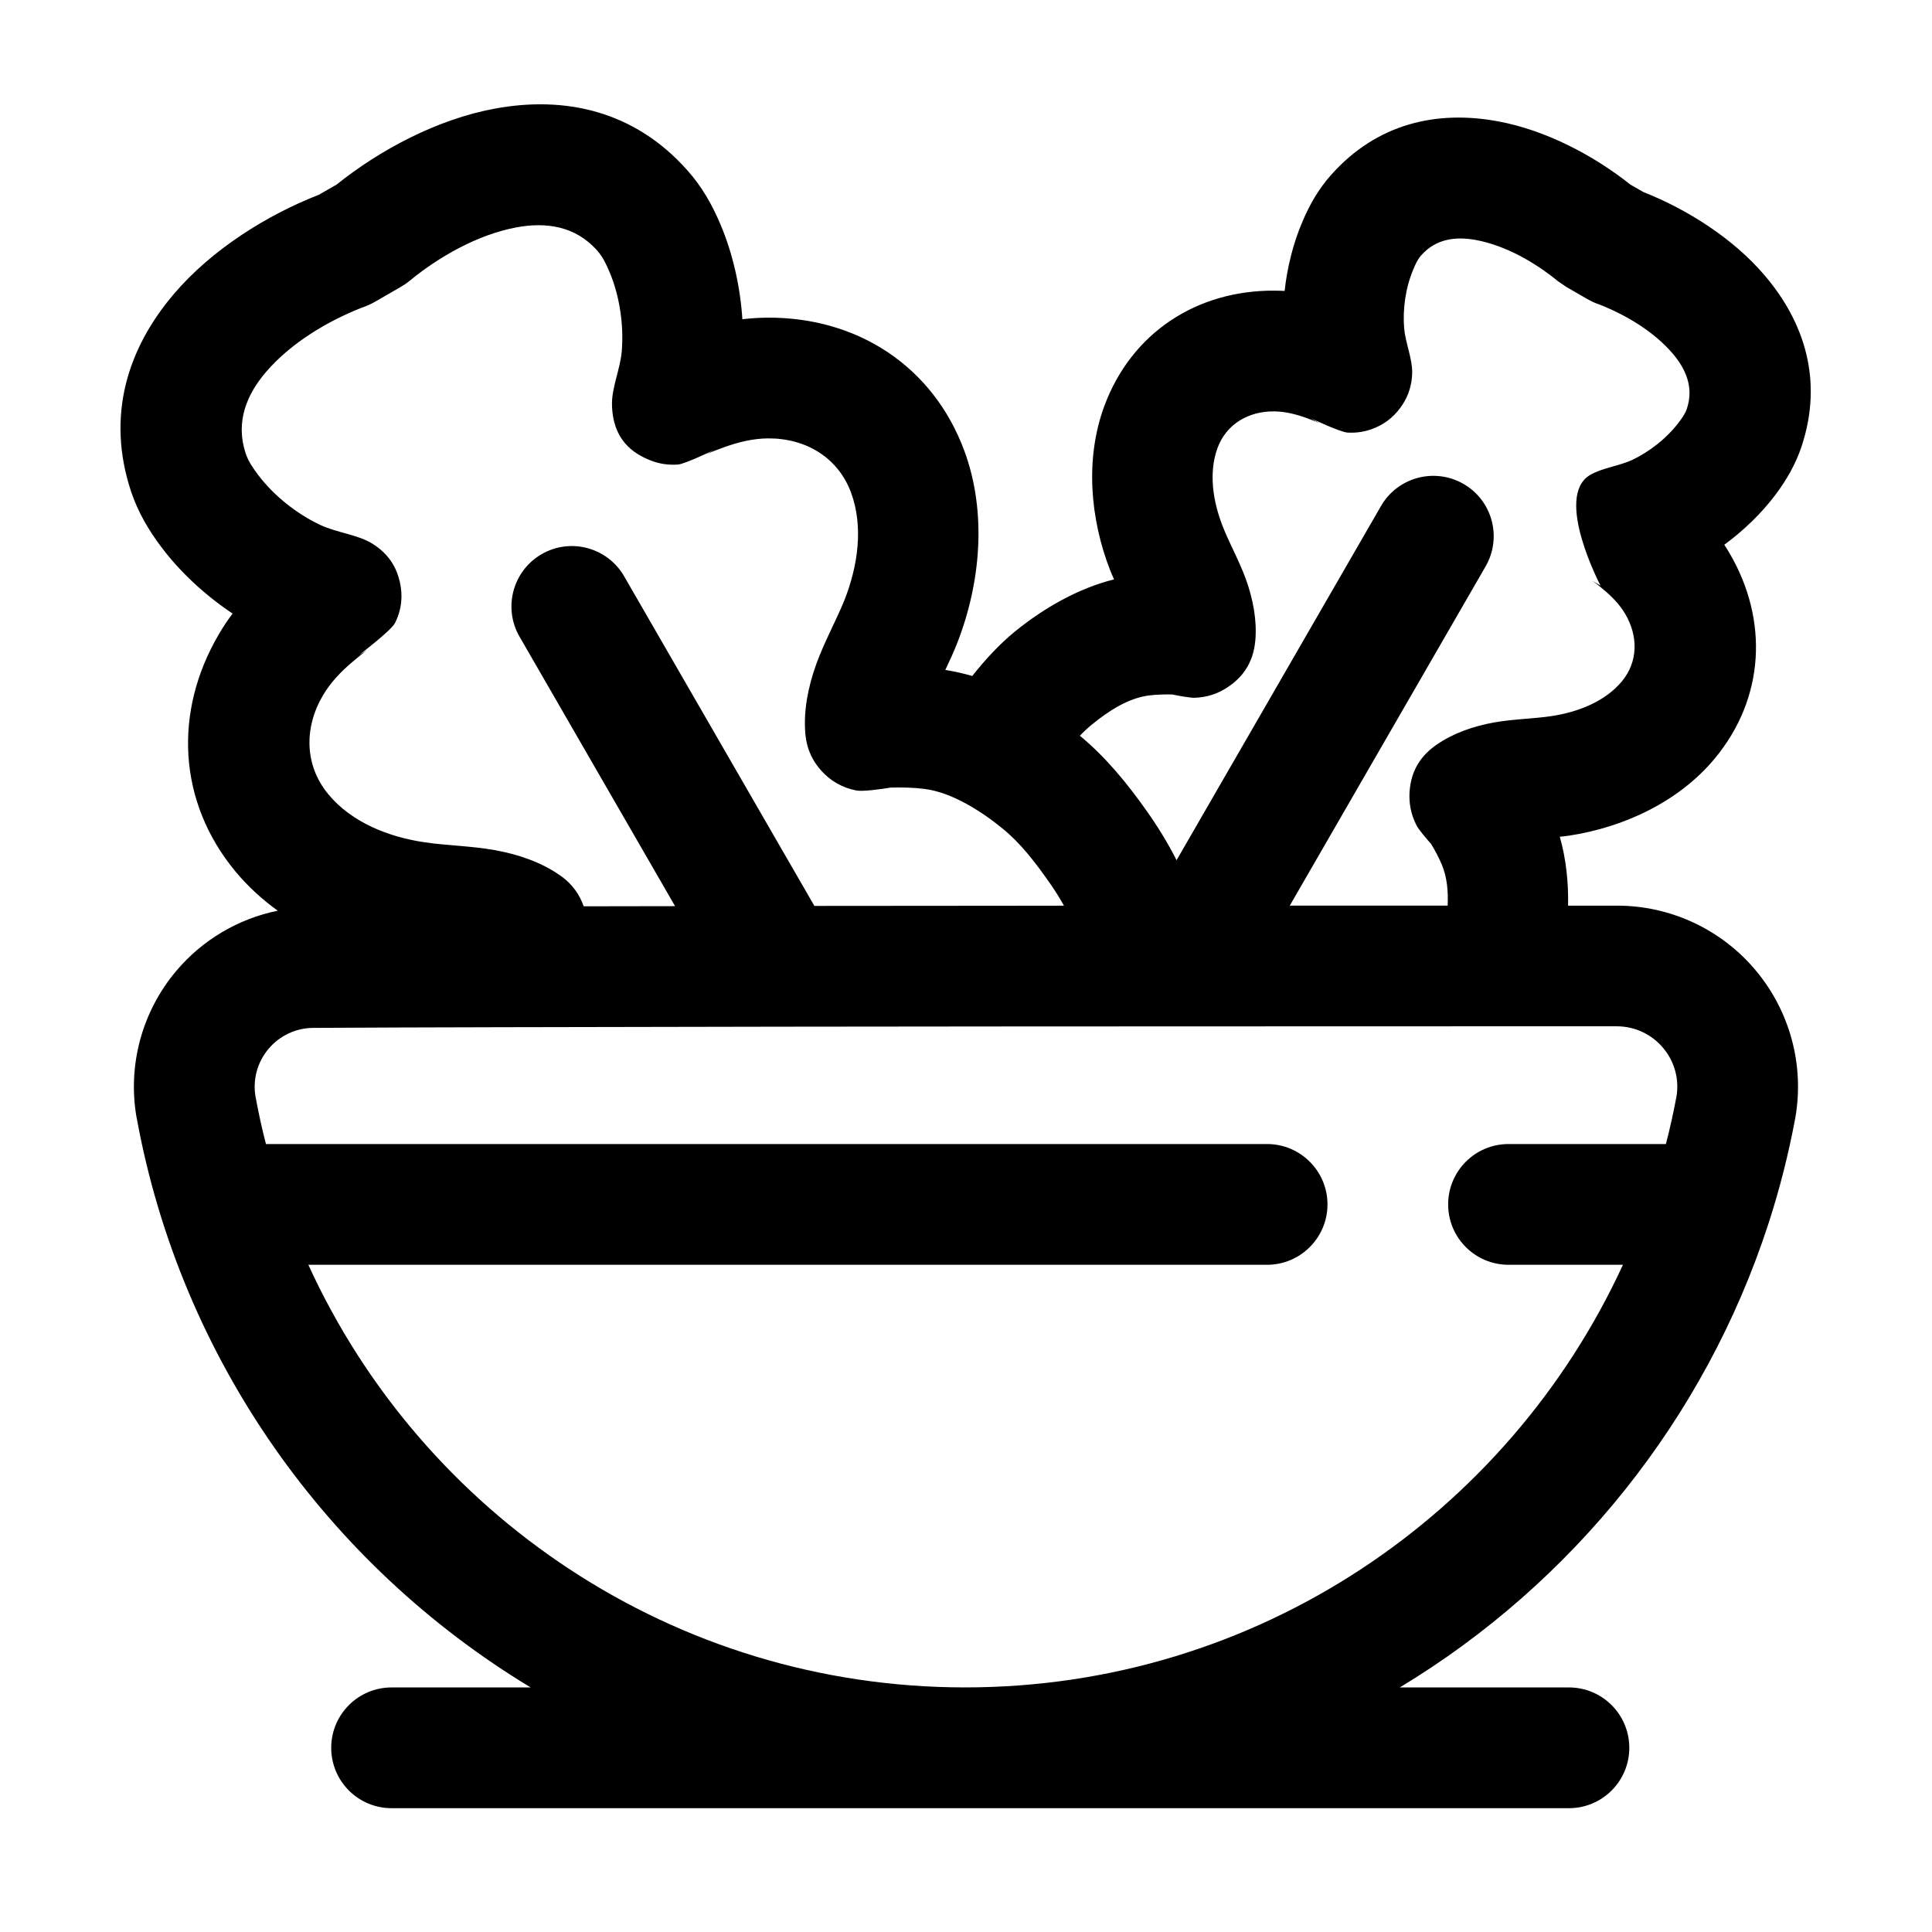 <?xml version="1.0" encoding="UTF-8"?>
<svg width="1200pt" height="1200pt" version="1.1" viewBox="0 0 1200 1200" xmlns="http://www.w3.org/2000/svg">
 <path d="m172.5 565.64c-9.703-6.984-18.562-15.094-26.203-24.281-35.859-43.219-38.672-99.234-10.359-147.42 2.578-4.453 5.391-8.672 8.531-12.844-16.875-11.25-32.391-25.547-44.109-41.109-8.016-10.594-14.625-21.844-18.891-34.547-15.797-47.438-1.969-89.438 26.578-122.9 23.531-27.609 57.75-48.984 89.953-61.547l11.109-6.375c26.953-21.609 62.578-40.594 98.25-47.156 43.266-7.969 86.531 1.031 119.67 38.438 8.953 10.031 15.375 21.375 20.531 33.656 7.594 17.953 12.234 38.531 13.547 58.734 5.109-0.609 10.219-0.938 15.375-0.984 55.922-0.422 102.98 30.047 122.48 82.688 14.156 38.344 10.172 82.359-4.594 119.86-2.016 5.156-4.547 10.641-7.219 16.266 5.625 0.891 11.203 2.156 16.734 3.75 7.922-10.031 16.641-19.5 26.438-27.562 17.531-14.25 39.094-26.859 61.641-32.438-0.797-1.828-1.641-3.656-2.344-5.438-12.516-31.969-15.797-69.516-3.703-102.23 16.875-45.609 57.609-72.094 105.98-71.672 2.016 0 4.031 0.094 6 0.188 1.641-14.812 5.344-29.578 10.922-42.703 4.5-10.688 10.078-20.531 17.812-29.203 28.734-32.438 66.188-40.406 103.69-33.469 29.859 5.484 59.672 21.281 82.359 39.328l8.109 4.641c26.953 10.641 55.547 28.594 75.234 51.703 24.75 29.016 36.609 65.391 22.875 106.55-3.703 10.969-9.375 20.812-16.359 30.047-8.578 11.344-19.547 21.938-31.547 30.75 1.125 1.688 2.156 3.375 3.188 5.109 24.469 41.766 21.938 90.234-9.094 127.64-22.266 26.812-56.438 42.75-90.422 47.906-1.875 0.281-3.844 0.516-5.859 0.703 3.938 13.688 5.438 28.359 5.156 42.797h30.281c33.234-0.047 64.781 14.625 86.156 40.078s30.422 58.969 24.703 91.734c-0.047 0.141-0.047 0.328-0.094 0.469-4.078 21.844-9.516 43.266-16.219 64.078-0.188 0.516-0.375 1.078-0.516 1.594-39.469 121.08-121.69 222.98-228.84 287.63h105.05c20.719 0 37.5 16.781 37.5 37.5s-16.781 37.5-37.5 37.5h-731.26c-20.719 0-37.5-16.781-37.5-37.5s16.781-37.5 37.5-37.5h86.391c-125.95-76.031-217.36-203.76-244.69-353.63-0.047-0.094-0.047-0.188-0.094-0.281-5.672-32.484 3.328-65.766 24.516-90.984 16.359-19.453 38.719-32.578 63.141-37.547zm427.22-66.656c-8.156-4.406-16.781-7.875-25.734-9-6.844-0.844-13.781-0.984-20.766-0.797-6.188 0.984-17.391 2.578-21.422 1.781-9.047-1.781-16.078-6.141-21.516-12.094-5.016-5.484-9.188-12.844-10.078-23.25-1.172-13.969 1.594-28.594 6.75-43.031 5.062-14.016 12.797-27.938 17.672-40.172 8.156-20.812 11.812-45.141 3.984-66.422-8.109-21.938-28.266-33.891-51.609-33.703-9.375 0.047-18.75 2.391-27.609 5.625-3.562 1.312-7.172 2.625-10.641 4.125 1.406-0.609 4.922-2.625 4.922-2.625s-18.094 8.719-22.453 9.094c-6.375 0.516-12.047-0.562-16.922-2.438-11.344-4.453-23.812-13.031-24.188-34.922-0.188-10.219 5.156-22.219 6.047-32.719 1.406-16.266-1.219-34.5-7.594-49.547-2.016-4.781-4.172-9.328-7.594-13.219-13.734-15.516-32.109-17.766-50.016-14.484-24.469 4.547-48.609 18.469-66.703 33.375-1.734 1.406-3.609 2.672-5.531 3.75l-15.422 8.906c-3.047 1.781-5.906 3-8.484 3.844-21.281 8.344-44.156 21.938-59.672 40.078-11.859 13.875-19.078 30.938-12.516 50.578 1.641 4.922 4.594 9.094 7.641 13.172 9.844 13.078 24.328 24.516 39.094 31.359 9.609 4.453 22.594 5.859 31.406 11.109 11.859 7.172 15.797 16.5 17.578 24.094 1.922 8.344 1.266 17.016-3.047 25.594-2.25 4.5-21.938 19.547-21.938 19.547s3.609-2.062 4.828-2.953c-3.047 2.25-6 4.734-8.906 7.172-7.219 6-13.922 12.984-18.703 21.094-11.812 20.109-11.531 43.5 3.422 61.5 14.484 17.484 37.406 26.438 59.484 29.719 13.078 2.016 28.969 2.25 43.641 4.875 15.094 2.672 29.156 7.641 40.641 15.656 8.156 5.625 12.375 12.469 14.766 19.266 18.375-0.047 37.359-0.094 56.766-0.094l-96.609-167.39c-10.359-17.953-4.172-40.922 13.734-51.234 17.906-10.359 40.875-4.219 51.234 13.734l118.17 204.74c39.281-0.047 79.359-0.094 119.2-0.094 12 0 23.953-0.047 35.812-0.047-2.906-5.25-6.141-10.359-9.703-15.328-8.25-11.719-17.25-23.484-28.406-32.578-6.984-5.719-14.766-11.156-23.016-15.656zm299.44 63.516c0.422-8.766-0.328-17.719-3.656-25.547-1.875-4.406-4.125-8.672-6.609-12.75-2.953-3.328-7.5-8.672-8.906-11.25-3.797-7.219-4.875-14.344-4.5-20.766 0.656-10.547 4.594-21.188 16.734-29.578 10.078-7.031 22.406-11.438 35.719-13.875 12-2.109 24.938-2.344 35.625-3.938 16.219-2.438 33.141-8.812 43.828-21.609 10.125-12.234 10.125-28.125 2.109-41.766-3.422-5.906-8.344-10.922-13.594-15.281-2.25-1.875-4.547-3.797-6.938-5.531 1.219 0.891 5.156 3.141 5.156 3.141s-29.062-55.172-6.609-68.672c7.266-4.359 18.094-5.625 26.109-9.328 10.922-5.156 21.703-13.594 29.016-23.297 2.062-2.719 4.031-5.391 5.109-8.625 4.453-13.312-0.797-24.797-8.766-34.172-11.812-13.828-29.25-24.094-45.422-30.469-2.391-0.75-5.109-1.969-8.016-3.656l-12.516-7.219-5.438-3.703c-13.875-11.391-32.203-22.078-50.906-25.547-12.094-2.203-24.609-1.031-33.938 9.516-2.297 2.531-3.609 5.578-4.922 8.766-4.781 11.156-6.703 24.703-5.672 36.75 0.797 8.766 5.109 18.75 4.969 27.281-0.188 10.219-3.797 17.016-7.312 21.844-4.688 6.422-10.688 10.781-17.812 13.312-4.359 1.594-9.375 2.484-15.047 2.156-4.406-0.234-22.641-8.812-22.641-8.812s3.891 2.344 5.344 2.953c-2.719-1.172-5.531-2.203-8.25-3.234-6.422-2.297-13.219-4.031-20.016-4.078-15.844-0.141-29.625 7.781-35.156 22.688-5.719 15.609-2.766 33.469 3.234 48.797 3.891 9.984 10.219 21.328 14.391 32.766 4.547 12.75 6.891 25.641 5.859 37.875-1.266 14.672-8.484 23.438-17.297 29.25-5.344 3.609-12.047 6.188-20.25 6.516-2.906 0.094-9.797-1.172-14.109-2.062-4.828-0.094-9.609 0.047-14.391 0.609-13.312 1.688-25.688 10.078-35.906 18.422-2.484 2.062-4.828 4.266-7.031 6.609 16.078 13.266 29.672 29.906 41.672 46.969 6.891 9.75 13.031 19.781 18.375 30.328l126.98-219.98c10.359-17.953 33.328-24.047 51.234-13.734 17.953 10.312 24.094 33.281 13.734 51.234l-121.64 210.71h98.062zm135.56 148.08c2.531-9.656 4.688-19.547 6.562-29.484 1.828-10.828-1.219-21.844-8.297-30.234-7.125-8.484-17.625-13.406-28.734-13.406h-99c-50.391 0-108.19 0.047-169.08 0.047h-23.719c-15.188 0.047-30.516 0.047-45.938 0.047h-41.438c-47.156 0.047-94.641 0.094-140.72 0.141h-0.094c-61.969 0.094-121.31 0.188-173.58 0.328-44.625 0.094-84.094 0.234-115.78 0.422h-0.188c-10.781 0-21 4.781-27.938 13.031-6.938 8.203-9.891 19.078-8.062 29.672 1.828 9.891 3.938 19.781 6.469 29.438h621.84c20.625 0 37.5 16.781 37.5 37.5s-16.875 37.5-37.5 37.5h-595.5c70.641 154.78 226.82 262.5 407.95 262.5 181.18 0 337.36-107.72 408.56-262.5h-71.062c-20.719 0-37.5-16.781-37.5-37.5s16.781-37.5 37.5-37.5z" fill-rule="evenodd"/>
</svg>
